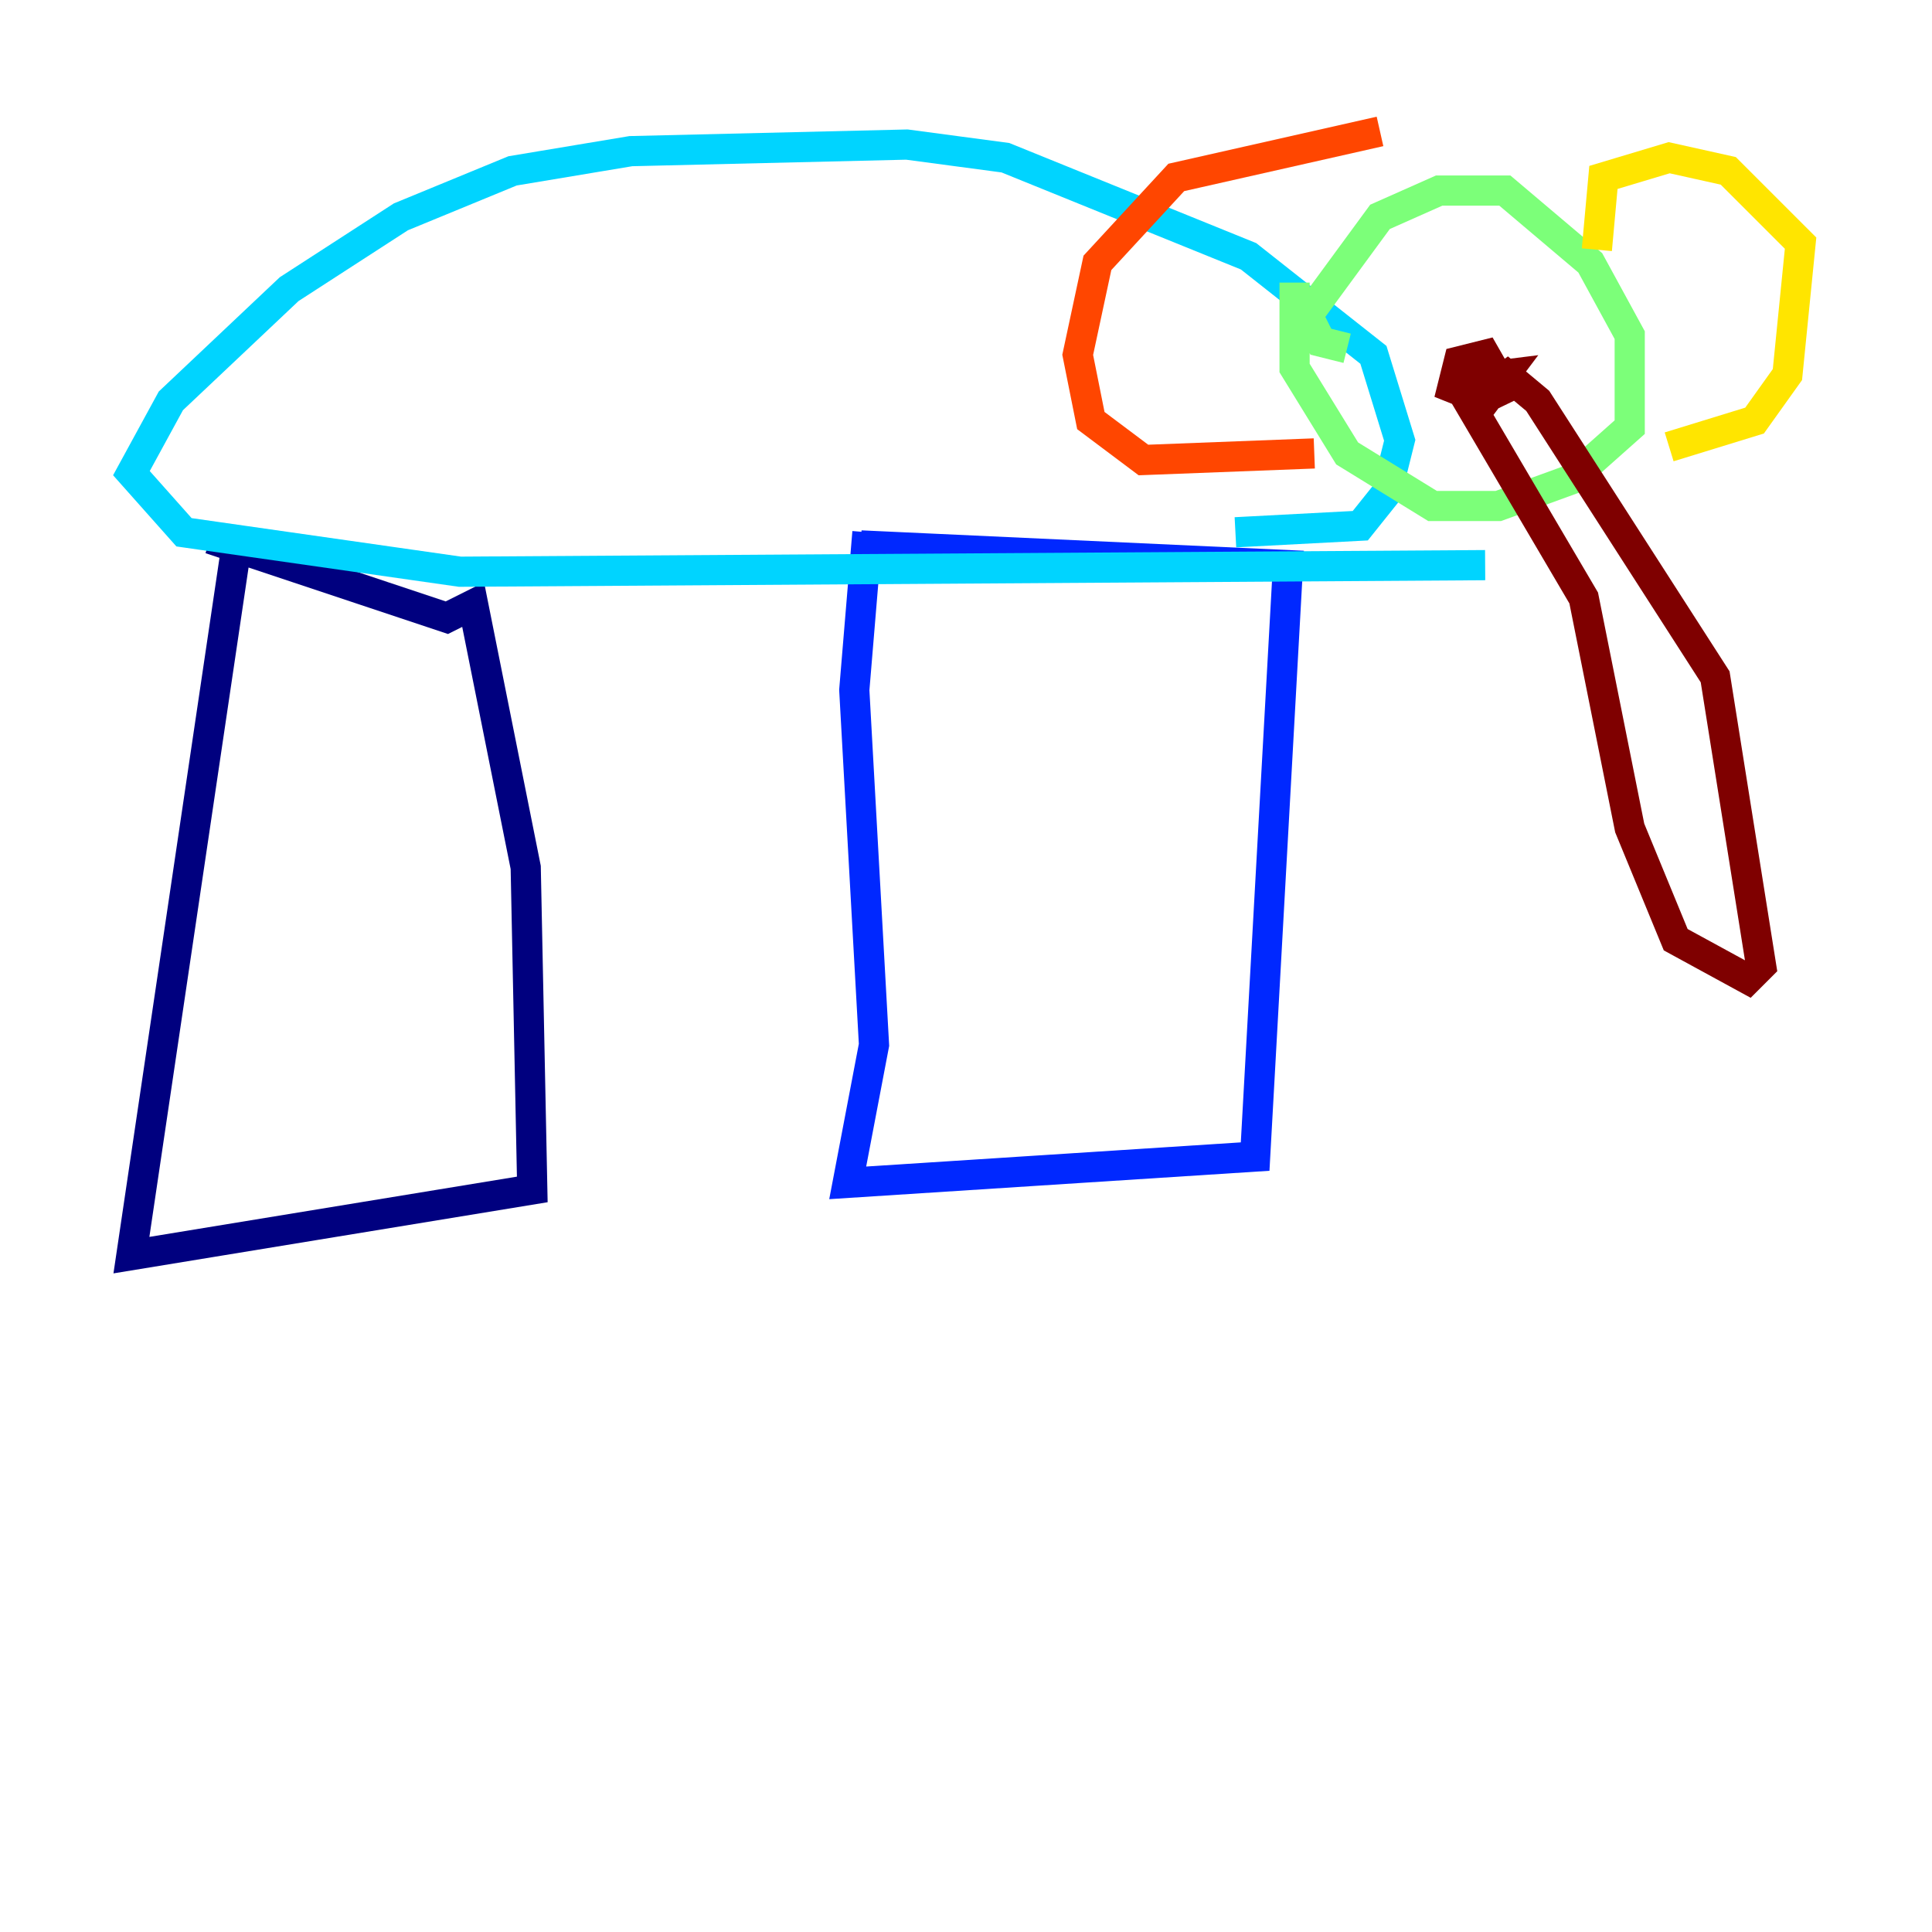 <?xml version="1.0" encoding="utf-8" ?>
<svg baseProfile="tiny" height="128" version="1.2" viewBox="0,0,128,128" width="128" xmlns="http://www.w3.org/2000/svg" xmlns:ev="http://www.w3.org/2001/xml-events" xmlns:xlink="http://www.w3.org/1999/xlink"><defs /><polyline fill="none" points="15.674,36.136 8.707,83.156 35.265,78.803 34.83,57.469 31.347,40.054 29.605,40.925 13.932,35.701" stroke="#00007f" stroke-width="2" /><polyline fill="none" points="57.469,35.265 56.599,45.714 57.905,69.225 56.163,78.367 83.156,76.626 85.333,37.442 57.034,36.136" stroke="#0028ff" stroke-width="2" /><polyline fill="none" points="98.395,37.442 30.476,37.878 12.191,35.265 8.707,31.347 11.32,26.558 19.157,19.157 26.558,14.367 33.959,11.32 41.796,10.014 60.082,9.578 66.612,10.449 82.721,16.98 90.993,23.51 92.735,29.17 91.864,32.653 90.122,34.83 81.85,35.265" stroke="#00d4ff" stroke-width="2" /><polyline fill="none" points="85.769,18.721 85.769,24.381 89.252,30.041 94.912,33.524 99.265,33.524 104.054,31.782 107.973,28.299 107.973,22.204 105.361,17.415 99.701,12.626 95.347,12.626 91.429,14.367 86.639,20.898 87.51,22.64 89.252,23.075" stroke="#7cff79" stroke-width="2" /><polyline fill="none" points="105.796,16.544 106.231,11.755 110.585,10.449 114.503,11.32 119.293,16.109 118.422,24.816 116.245,27.864 110.585,29.605" stroke="#ffe500" stroke-width="2" /><polyline fill="none" points="91.429,8.707 77.932,11.755 72.707,17.415 71.401,23.51 72.272,27.864 75.755,30.476 87.075,30.041" stroke="#ff4600" stroke-width="2" /><polyline fill="none" points="96.218,25.252 99.701,24.816 98.395,26.558 96.218,25.687 96.653,23.946 98.395,23.51 100.136,26.558 99.265,24.381 101.878,26.558 113.633,44.843 116.68,64.0 115.809,64.871 111.02,62.258 107.973,54.857 104.925,39.619 96.218,24.816" stroke="#7f0000" stroke-width="2" /></svg>